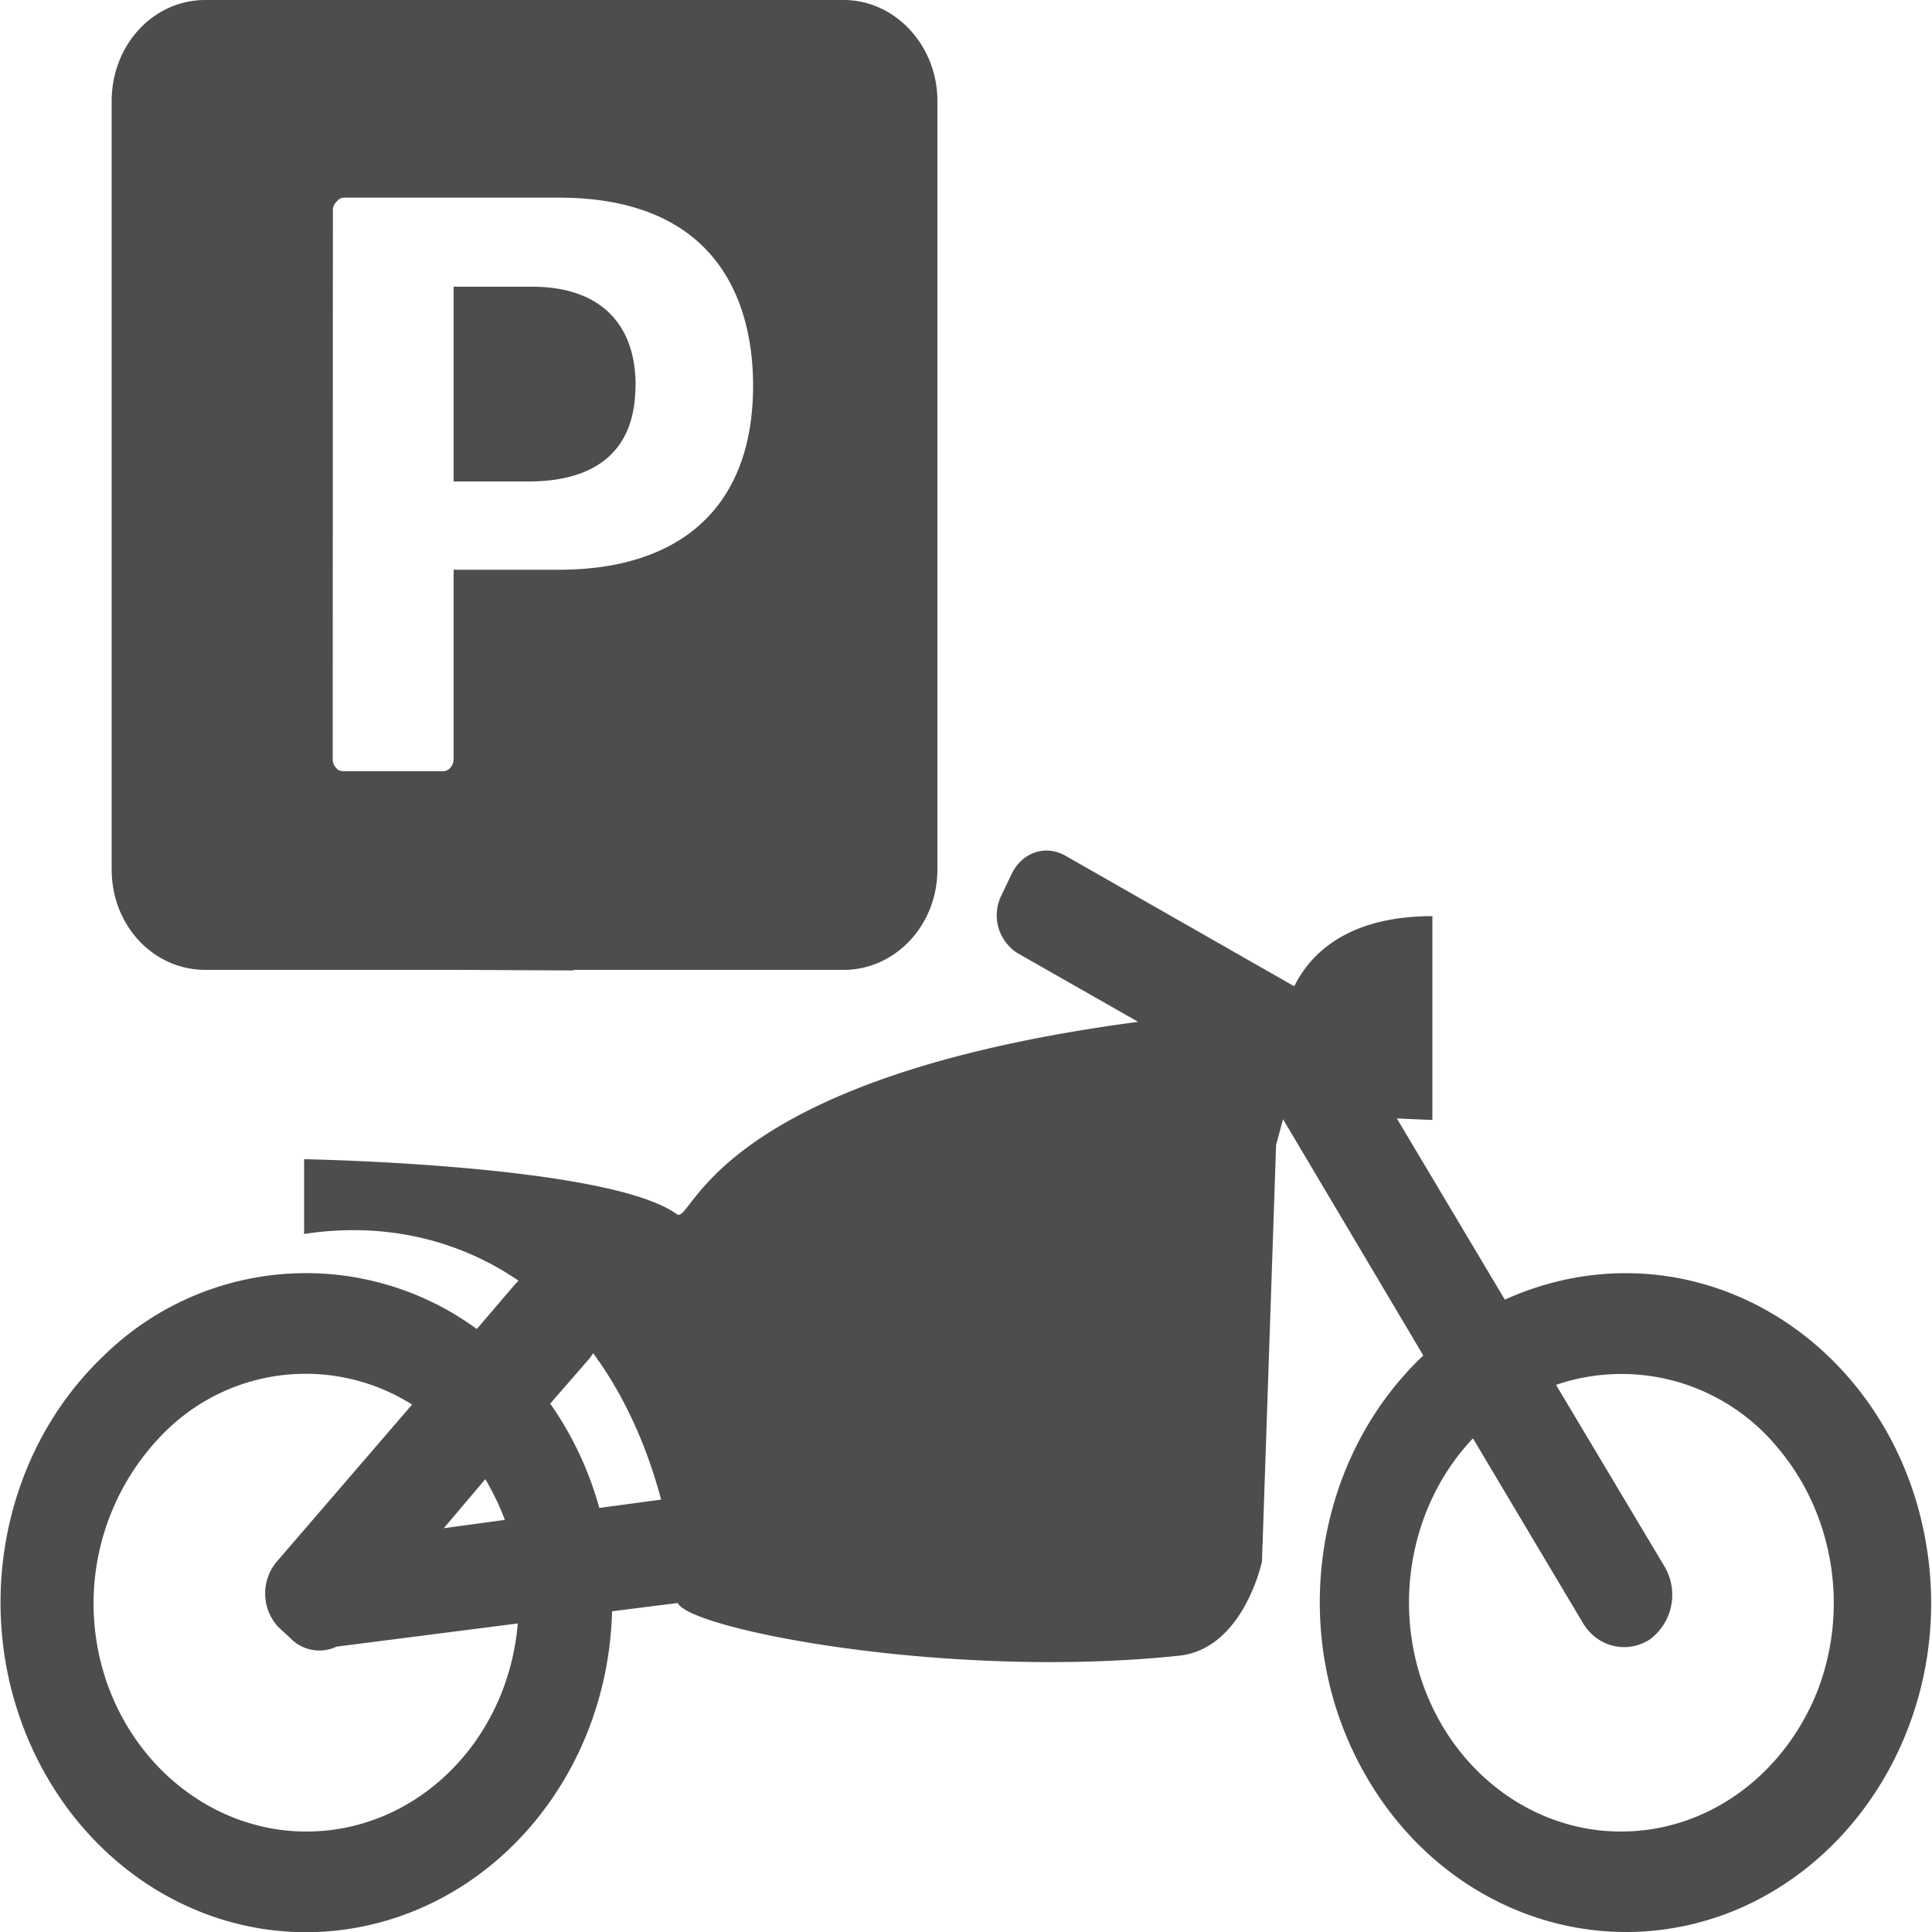 <svg xmlns="http://www.w3.org/2000/svg" width="10" height="10" viewBox="0 0 10 10"><g fill="#4d4d4d"><path d="M2.969 5.023V5.02h1.398c.266 0 .485-.23.485-.52V.523c0-.289-.22-.523-.485-.523H1.063C.792 0 .578.234.578.523V4.5c0 .29.215.52.485.52h1.3zM1.723 1.086c0-.016.007-.031.02-.043a.048.048 0 01.038-.02h1.11c.875 0 1.007.61 1.007.973 0 .613-.359.953-1.007.953h-.543v.98c0 .02-.008.036-.02.048a.05.05 0 01-.039.015h-.508c-.015 0-.031-.004-.039-.015a.065.065 0 01-.02-.047zm0 0"/><path d="M3.29 1.996c0-.328-.192-.512-.536-.512h-.406v1.008h.406c.242-.004.535-.09.535-.496zm0 0M8.414 6.59c-.215 0-.426.047-.625.137l-.559-.938.184.008V4.742c-.457 0-.64.211-.715.363L5.516 4.43c-.102-.059-.223-.02-.278.09l-.054.113a.232.232 0 00.082.3l.625.356c-2.215.293-2.305 1.05-2.387.996C3.148 6.027 1.574 6 1.574 6v.387c.41-.063.797.027 1.11.242l-.016.016-.2.234a1.496 1.496 0 00-1.937.144C-.008 7.54-.152 8.387.18 9.078c.332.692 1.054 1.055 1.761.879.704-.176 1.207-.84 1.227-1.617l.34-.043c.062.137 1.402.398 2.594.273.335-.035.43-.488.43-.488l.073-2.156.036-.133.726 1.223c-.574.543-.703 1.453-.308 2.156.394.707 1.199 1.008 1.914.719.714-.293 1.136-1.094.996-1.903-.137-.808-.79-1.398-1.555-1.398zM2.512 7.656c.039.067.074.137.101.211l-.316.043zM1.586 9.48c-.461 0-.875-.312-1.035-.777a1.252 1.252 0 01.324-1.312 1.032 1.032 0 011.258-.121l-.703.816a.256.256 0 00.011.336l.063.058a.208.208 0 00.238.043l.938-.12c-.051.609-.524 1.077-1.094 1.077zm1.516-1.675a1.753 1.753 0 00-.254-.54l.207-.238c.004-.007.011-.015.015-.023.153.207.274.465.352.758zM8.39 9.48c-.446 0-.848-.293-1.016-.738-.168-.445-.07-.96.25-1.297l.57.957c.075.125.23.16.348.082a.288.288 0 00.074-.375l-.562-.941a1.047 1.047 0 011.156.336c.289.348.363.848.187 1.273-.18.426-.57.703-1.007.703zm0 0"/></g></svg>